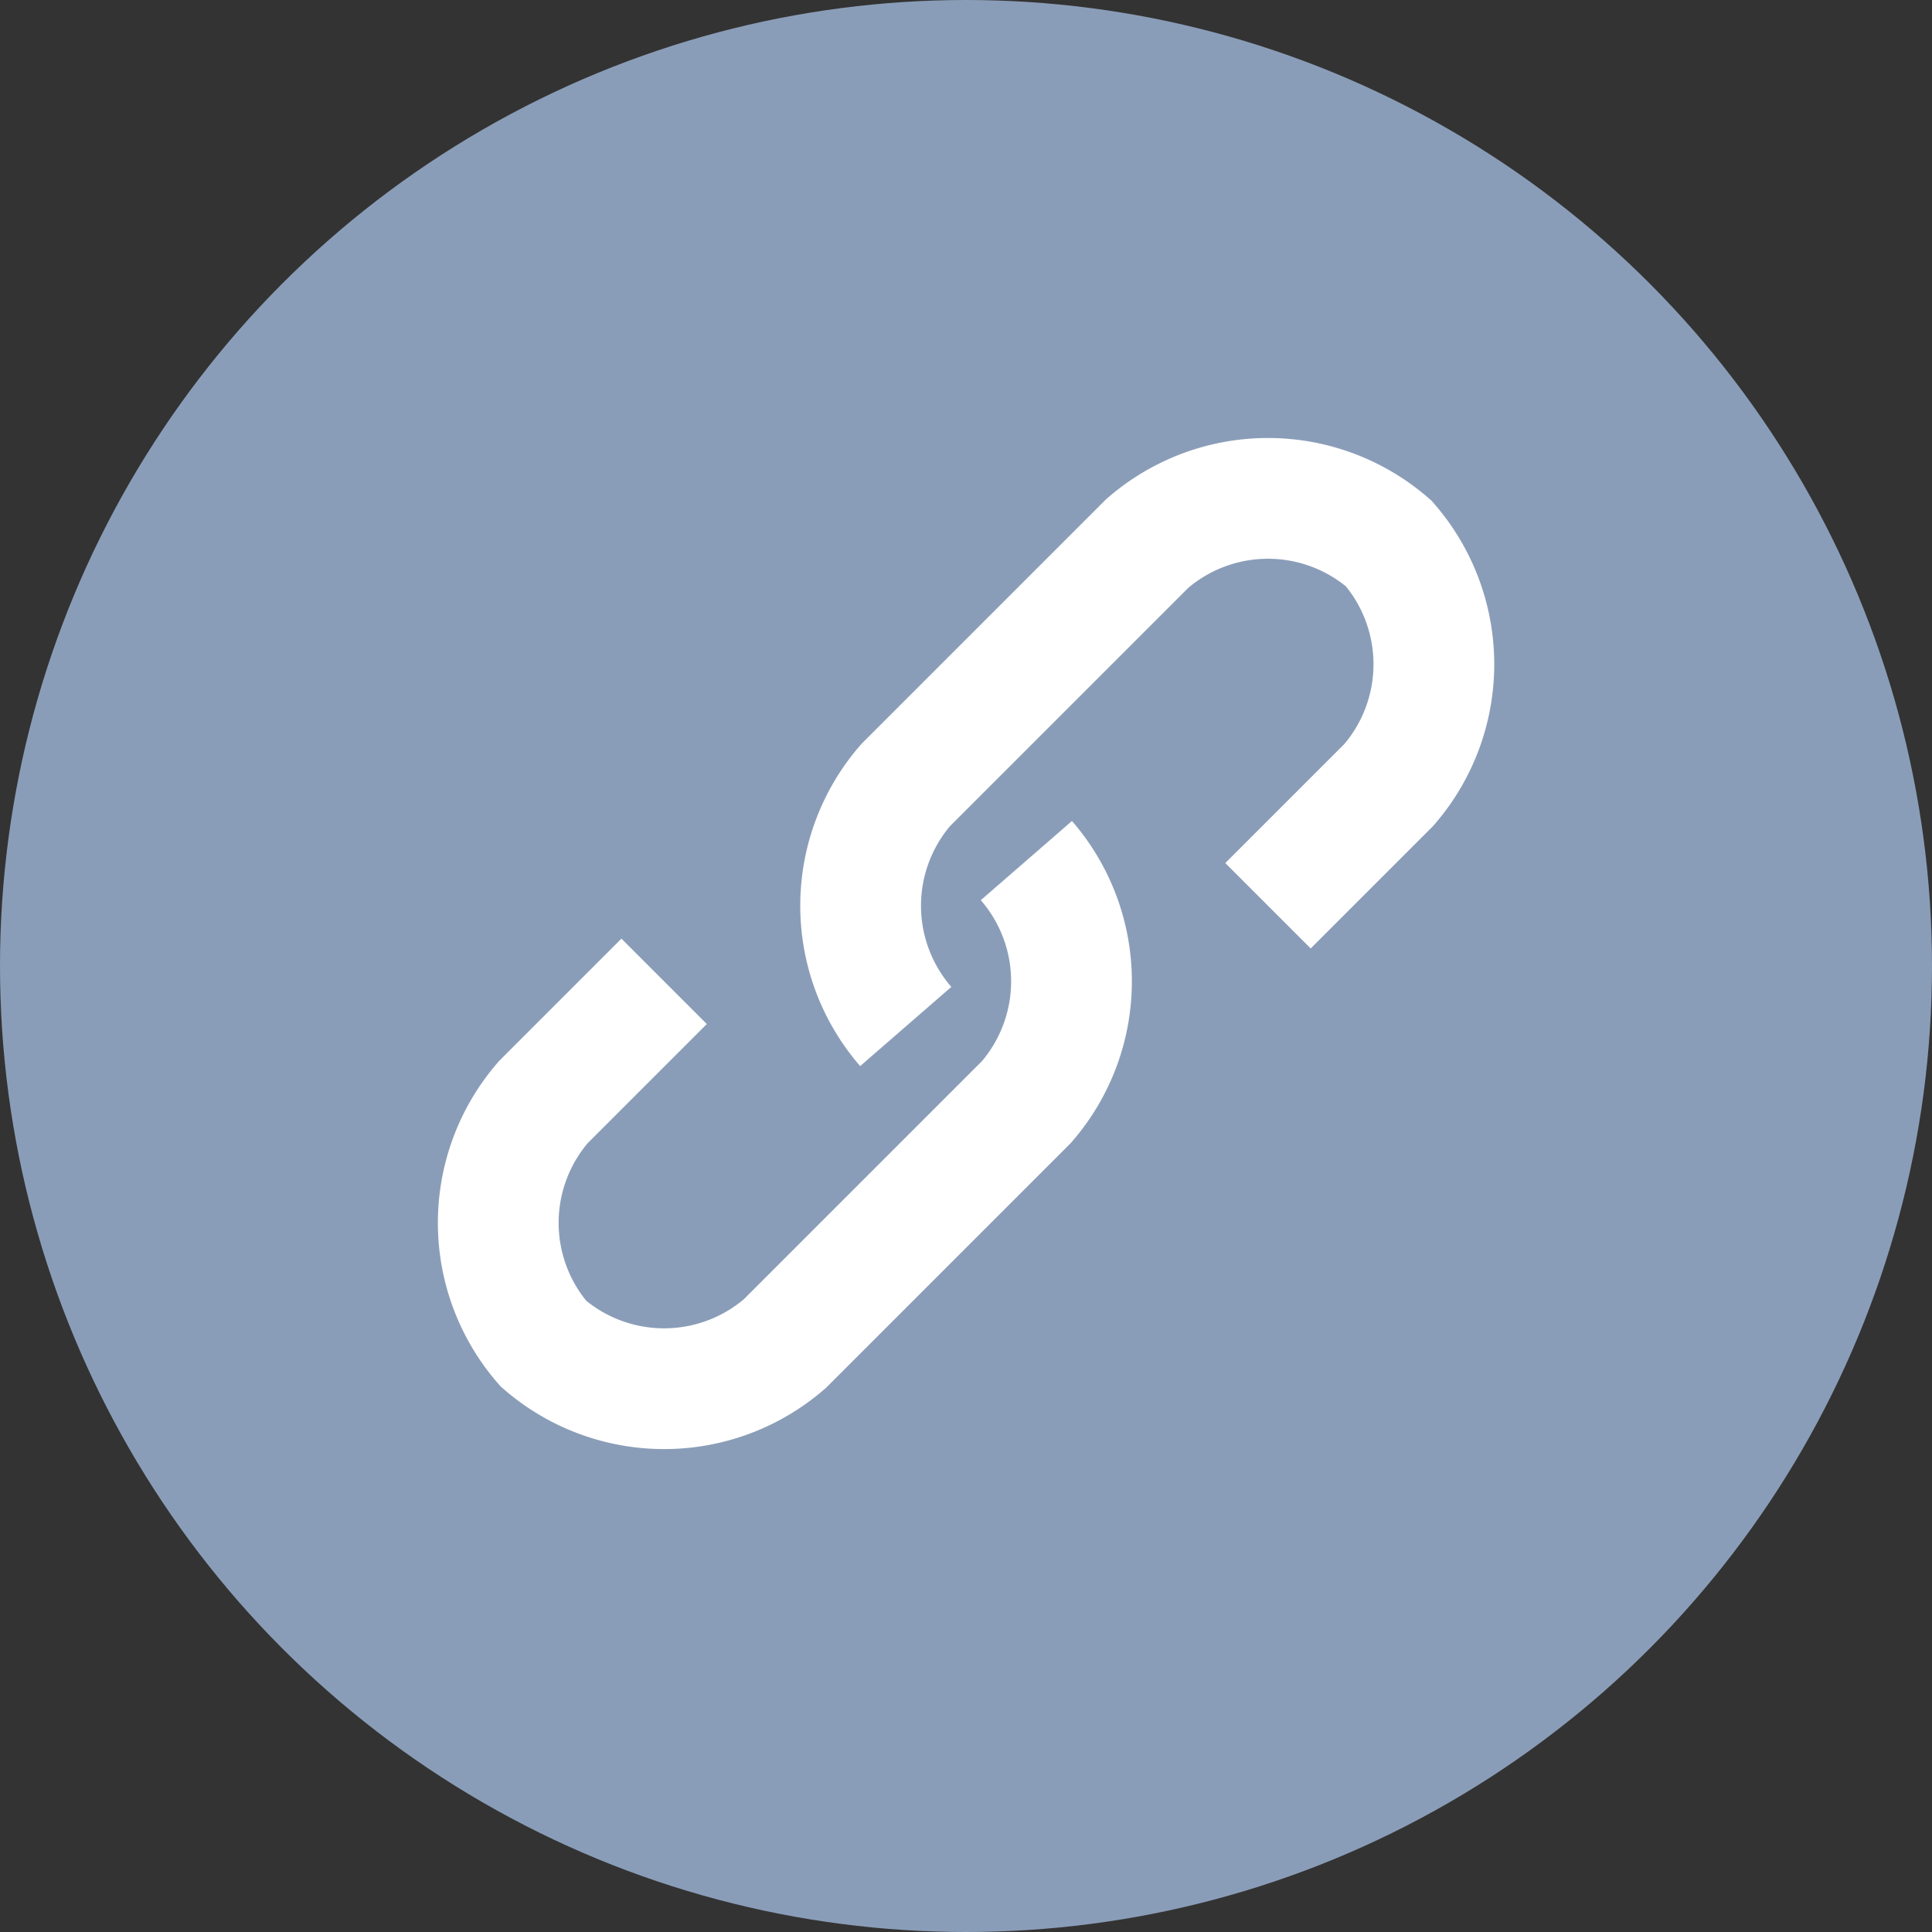 <svg xmlns="http://www.w3.org/2000/svg" width="16" height="16" viewBox="0 0 16 16">
  <rect x="0" y="0" width="16" height="16" fill="#333333" stroke="none"/>
  <g id="icon_group_other_hover" transform="translate(9 6)">
    <circle id="Ellipse_681" data-name="Ellipse 681" cx="8" cy="8" r="8" transform="translate(-9 -6)" fill="#8a9db8"/>
    <g id="Group_4911" data-name="Group 4911" transform="translate(-6.822 -3.574)">
      <path id="Path_2897" data-name="Path 2897" d="M7.4,8.979" transform="translate(-2.075 -2.905)" fill="none" stroke="#fff" stroke-miterlimit="10" stroke-width="1"/>
      <path id="Path_2898" data-name="Path 2898" d="M12.4,7.036" transform="translate(-4.074 -1.962)" fill="none" stroke="#fff" stroke-miterlimit="10" stroke-width="1"/>
      <path id="Path_2899" data-name="Path 2899" d="M6.907,6.075h0a1.525,1.525,0,0,1,0-2l2-2a1.525,1.525,0,0,1,2,0h0a1.525,1.525,0,0,1,0,2l-1,1" transform="translate(-1.584)" fill="none" stroke="#fff" stroke-miterlimit="10" stroke-width="1"/>
      <path id="Path_5639" data-name="Path 5639" d="M.374,4.373h0a1.525,1.525,0,0,1,0-2l2-2a1.525,1.525,0,0,1,2,0h0a1.525,1.525,0,0,1,0,2l-1,1" transform="translate(6.696 9.074) rotate(180)" fill="none" stroke="#fff" stroke-miterlimit="10" stroke-width="1"/>
    </g>
  </g>
</svg>
